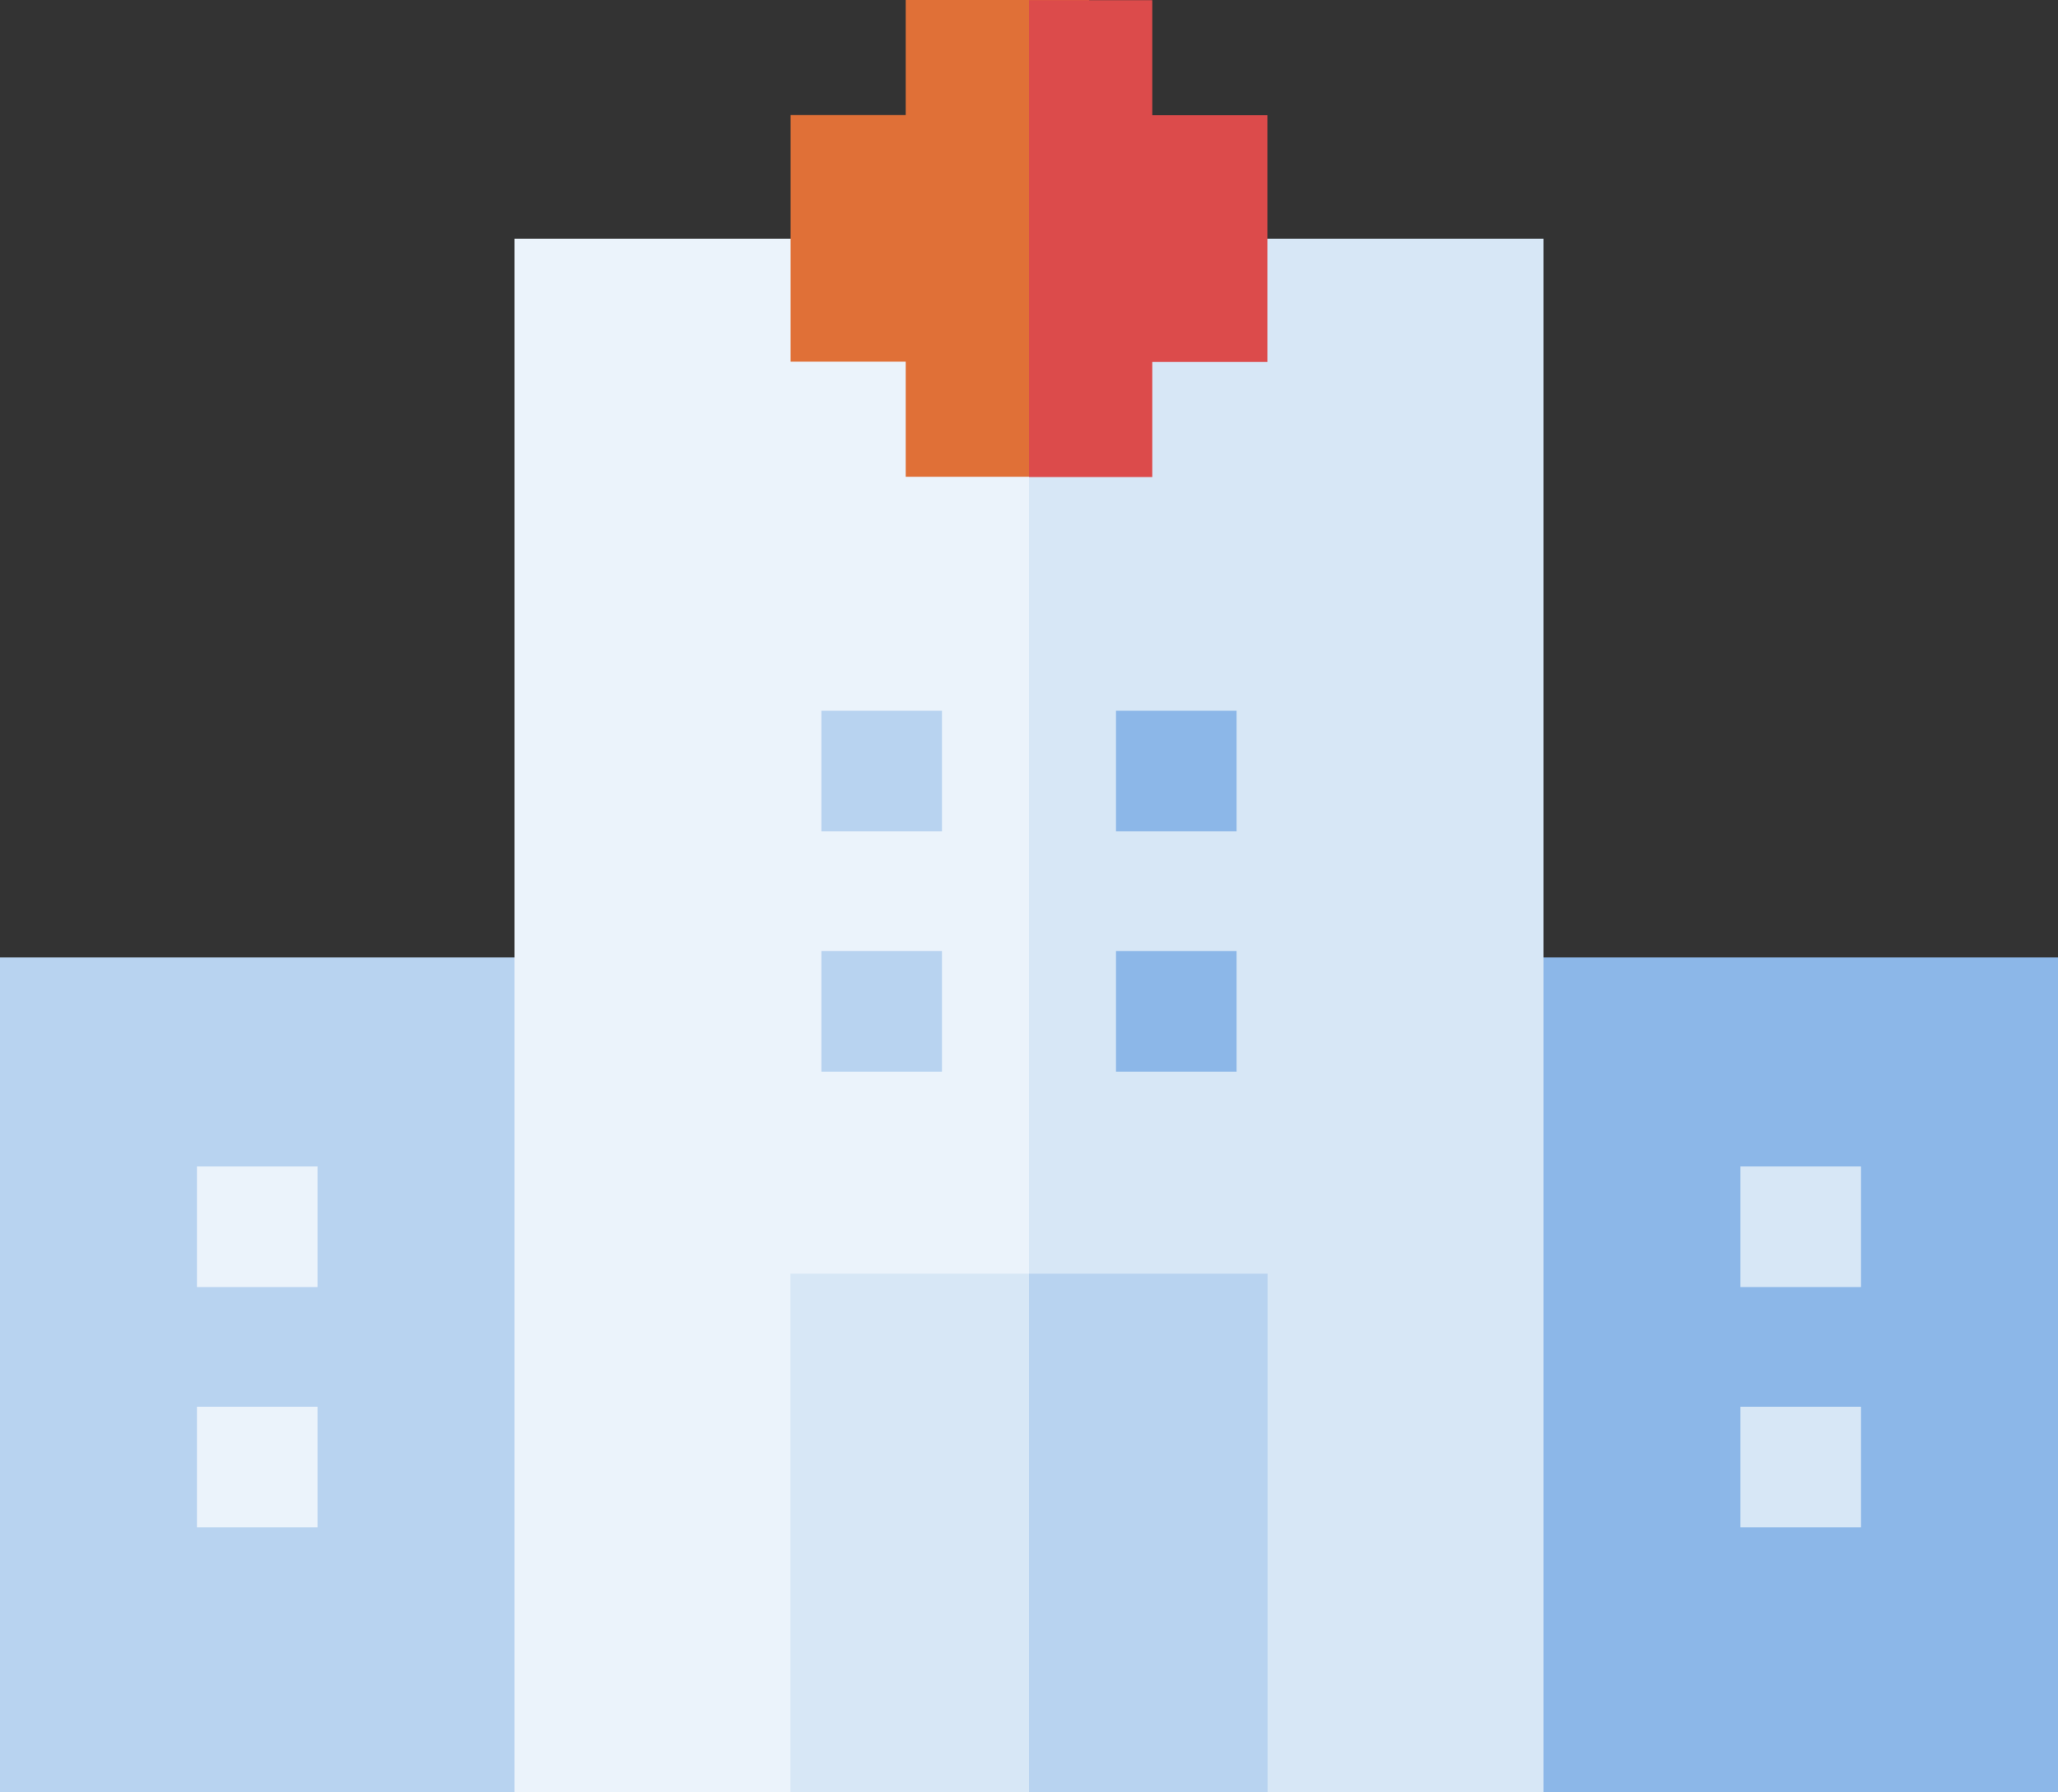 <svg xmlns="http://www.w3.org/2000/svg" width="51.852" height="45.158" viewBox="0 0 51.852 45.158">
  <rect x="0" y="0" width="51.852" height="45.158" fill="#333333" stroke="none"/>
  <g id="hospital" transform="translate(0 -33.05)">
    <g id="Group_9564" data-name="Group 9564" transform="translate(37.433 57.179)">
      <path id="Path_1056" data-name="Path 1056" d="M369.623,271.3h14.419v21.029H369.623Z" transform="translate(-369.623 -271.304)" fill="#8cb7e8"/>
    </g>
    <g id="Group_9565" data-name="Group 9565" transform="translate(0 57.179)">
      <path id="Path_1057" data-name="Path 1057" d="M0,271.3H14.419v21.029H0Z" transform="translate(0 -271.304)" fill="#b8d3f0"/>
    </g>
    <g id="Group_9582" data-name="Group 9582" transform="translate(4.962 33.05)">
      <g id="Group_9566" data-name="Group 9566" transform="translate(8.001 6.01)">
        <path id="Path_1058" data-name="Path 1058" d="M128,92.4h13.723v39.148H128Z" transform="translate(-128 -92.396)" fill="#ebf3fb"/>
      </g>
      <g id="Group_9567" data-name="Group 9567" transform="translate(20.964 6.01)">
        <path id="Path_1059" data-name="Path 1059" d="M256,92.4h12.963v39.148H256Z" transform="translate(-256 -92.396)" fill="#d7e7f6"/>
      </g>
      <g id="Group_9568" data-name="Group 9568" transform="translate(14.954 0)">
        <path id="Path_1060" data-name="Path 1060" d="M199.558,33.05v2.9h-2.9v6.213h2.9v2.9h3.106l1.519-12.02Z" transform="translate(-196.654 -33.05)" fill="#e07037"/>
      </g>
      <g id="Group_9569" data-name="Group 9569" transform="translate(14.954 32.093)">
        <path id="Path_1061" data-name="Path 1061" d="M196.654,349.939h7.529V363h-7.529Z" transform="translate(-196.654 -349.939)" fill="#d7e7f6"/>
      </g>
      <g id="Group_9570" data-name="Group 9570" transform="translate(20.964 32.093)">
        <path id="Path_1062" data-name="Path 1062" d="M256,349.939h6.01V363H256Z" transform="translate(-256 -349.939)" fill="#b8d3f0"/>
      </g>
      <g id="Group_9571" data-name="Group 9571" transform="translate(23.156 17.909)">
        <path id="Path_1063" data-name="Path 1063" d="M277.646,209.887h3.038v3.038h-3.038Z" transform="translate(-277.646 -209.887)" fill="#8cb7e8"/>
      </g>
      <g id="Group_9574" data-name="Group 9574" transform="translate(15.733 17.909)">
        <g id="Group_9572" data-name="Group 9572">
          <path id="Path_1064" data-name="Path 1064" d="M204.354,209.887h3.038v3.038h-3.038Z" transform="translate(-204.354 -209.887)" fill="#b8d3f0"/>
        </g>
        <g id="Group_9573" data-name="Group 9573" transform="translate(0 6.053)">
          <path id="Path_1065" data-name="Path 1065" d="M204.354,269.66h3.038V272.7h-3.038Z" transform="translate(-204.354 -269.66)" fill="#b8d3f0"/>
        </g>
      </g>
      <g id="Group_9577" data-name="Group 9577" transform="translate(0 29.391)">
        <g id="Group_9575" data-name="Group 9575">
          <path id="Path_1066" data-name="Path 1066" d="M49,323.26h3.038V326.3H49Z" transform="translate(-49 -323.26)" fill="#ebf3fb"/>
        </g>
        <g id="Group_9576" data-name="Group 9576" transform="translate(0 6.054)">
          <path id="Path_1067" data-name="Path 1067" d="M49,383.034h3.038v3.038H49Z" transform="translate(-49 -383.034)" fill="#ebf3fb"/>
        </g>
      </g>
      <g id="Group_9580" data-name="Group 9580" transform="translate(38.889 29.391)">
        <g id="Group_9578" data-name="Group 9578">
          <path id="Path_1068" data-name="Path 1068" d="M433,323.26h3.038V326.3H433Z" transform="translate(-433 -323.26)" fill="#d7e7f6"/>
        </g>
        <g id="Group_9579" data-name="Group 9579" transform="translate(0 6.054)">
          <path id="Path_1069" data-name="Path 1069" d="M433,383.034h3.038v3.038H433Z" transform="translate(-433 -383.034)" fill="#d7e7f6"/>
        </g>
      </g>
      <g id="Group_9581" data-name="Group 9581" transform="translate(23.156 23.962)">
        <path id="Path_1070" data-name="Path 1070" d="M277.646,269.66h3.038V272.7h-3.038Z" transform="translate(-277.646 -269.66)" fill="#8cb7e8"/>
      </g>
    </g>
    <g id="Group_9583" data-name="Group 9583" transform="translate(25.926 33.05)">
      <path id="Path_1071" data-name="Path 1071" d="M259.106,35.954v-2.9H256V45.07h3.106v-2.9h2.9V35.954Z" transform="translate(-256 -33.05)" fill="#dc4b4b"/>
    </g>
  </g>
</svg>
